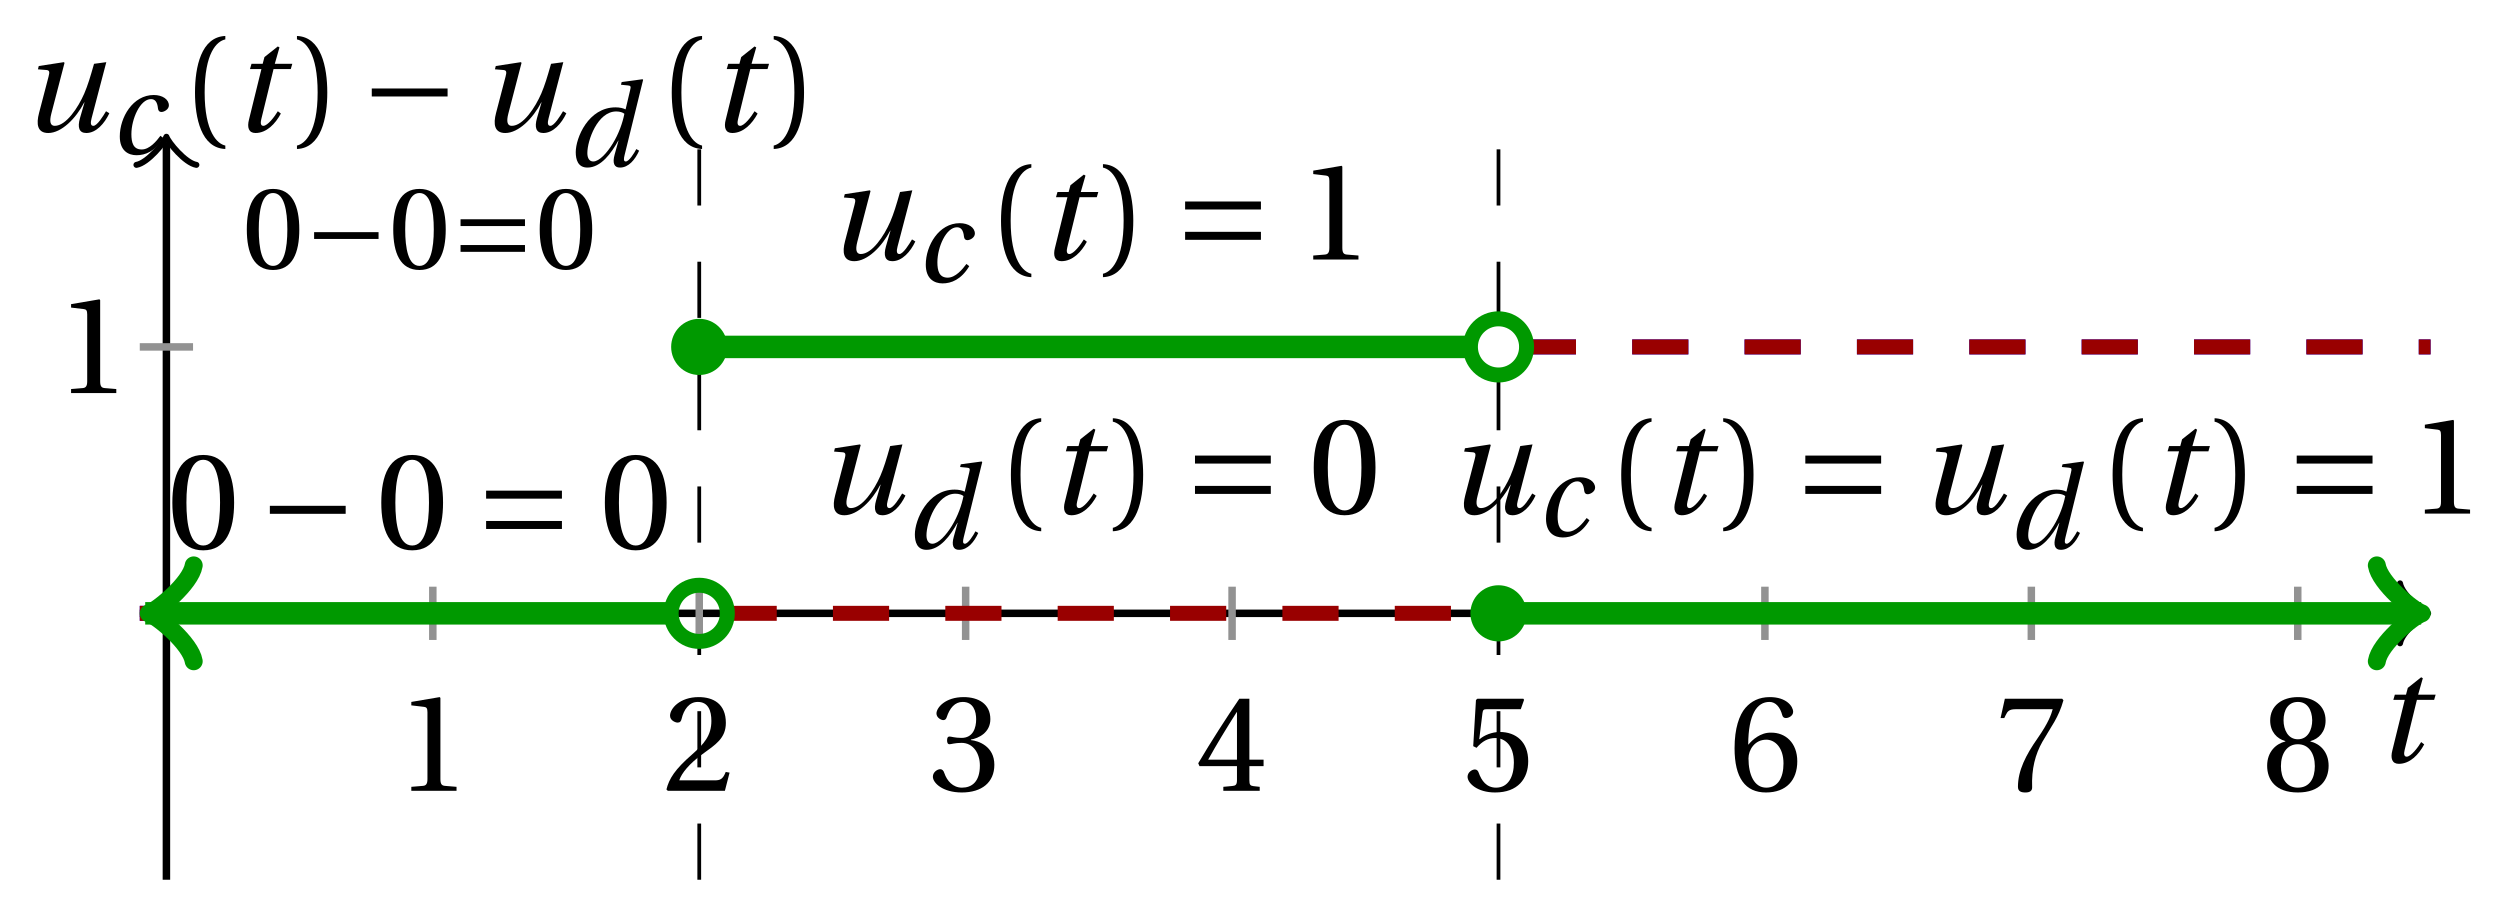 <svg xmlns="http://www.w3.org/2000/svg" xmlns:xlink="http://www.w3.org/1999/xlink" version="1.1" width="133" height="48" viewBox="0 0 133 48">
<defs>
<path id="font_1_3" d="M.428 .452 .439 .49H.312L.346 .609 .334 .616 .237 .539 .224 .49H.143L.132 .452H.215L.125 .086C.11 .029 .122-.012 .172-.012 .252-.012 .316 .054 .356 .129L.334 .146C.311 .107 .26 .04 .229 .04 .208 .04 .208 .063 .214 .088L.303 .452H.428Z"/>
<path id="font_2_4" d="M.437 0V.029L.353 .036C.332 .038 .32 .046 .32 .085V.674L.315 .68 .109 .645V.62L.202 .609C.219 .607 .226 .599 .226 .57V.085C.226 .066 .223 .054 .217 .047 .212 .04 .204 .037 .193 .036L.109 .029V0H.437Z"/>
<path id="font_2_5" d="M.485 .132 .457 .137C.436 .083 .416 .076 .376 .076H.12C.136 .128 .195 .199 .288 .266 .384 .336 .458 .381 .458 .493 .458 .632 .366 .68 .261 .68 .124 .68 .053 .597 .053 .545 .053 .511 .091 .495 .108 .495 .126 .495 .133 .505 .137 .522 .153 .59 .192 .645 .254 .645 .331 .645 .353 .58 .353 .507 .353 .4 .299 .34 .212 .263 .089 .156 .046 .088 .027 .01L.037 0H.451L.485 .132Z"/>
<path id="font_2_6" d="M.13 .366C.13 .349 .135 .338 .148 .338 .16 .338 .187 .348 .235 .348 .32 .348 .368 .271 .368 .184 .368 .065 .309 .023 .238 .023 .172 .023 .129 .073 .11 .129 .104 .148 .094 .157 .08 .157 .062 .157 .027 .138 .027 .102 .027 .059 .096-.012 .237-.012 .382-.012 .473 .061 .473 .189 .473 .323 .358 .363 .303 .368V.372C.357 .381 .444 .421 .444 .52 .444 .631 .357 .68 .25 .68 .118 .68 .053 .604 .053 .561 .053 .53 .088 .513 .102 .513 .115 .513 .123 .52 .127 .533 .149 .601 .187 .645 .243 .645 .322 .645 .341 .575 .341 .519 .341 .459 .32 .384 .235 .384 .187 .384 .16 .394 .148 .394 .135 .394 .13 .384 .13 .366Z"/>
<path id="font_2_7" d="M.3 .179V.077C.3 .043 .289 .037 .265 .035L.201 .029V0H.465V.029L.42 .034C.397 .037 .39 .043 .39 .077V.179H.493V.226H.39V.668H.317C.223 .53 .111 .356 .019 .2L.028 .179H.3M.091 .226C.151 .335 .221 .45 .298 .571H.3V.226H.091Z"/>
<path id="font_2_8" d="M.426 .592 .45 .66 .445 .668H.111L.101 .659 .081 .324 .105 .312C.147 .36 .188 .383 .242 .383 .306 .383 .376 .336 .376 .204 .376 .101 .334 .023 .247 .023 .177 .023 .141 .074 .121 .131 .116 .146 .107 .155 .093 .155 .073 .155 .04 .135 .04 .102 .04 .056 .11-.012 .24-.012 .405-.012 .48 .088 .48 .215 .48 .355 .392 .427 .273 .427 .218 .427 .159 .403 .127 .374L.125 .376 .148 .563C.151 .588 .158 .592 .177 .592H.426Z"/>
<path id="font_2_9" d="M.272-.012C.42-.012 .499 .078 .499 .214 .499 .349 .412 .424 .308 .422 .232 .424 .172 .369 .145 .336H.143C.144 .556 .207 .645 .297 .645 .343 .645 .375 .606 .39 .549 .393 .537 .401 .528 .416 .528 .438 .528 .469 .545 .469 .573 .469 .613 .42 .68 .3 .68 .221 .68 .165 .65 .123 .602 .078 .55 .044 .454 .044 .309 .044 .093 .122-.012 .272-.012M.274 .371C.337 .371 .399 .314 .399 .199 .399 .094 .358 .023 .274 .023 .187 .023 .145 .116 .145 .236 .145 .297 .19 .371 .274 .371Z"/>
<path id="font_2_10" d="M.072 .668 .041 .528H.068L.078 .549C.091 .577 .104 .592 .149 .592H.419C.409 .556 .391 .498 .31 .382 .224 .259 .167 .147 .167 .029 .167-.004 .19-.012 .221-.012 .25-.012 .271-.003 .27 .026 .265 .158 .292 .264 .345 .357 .409 .469 .462 .531 .497 .657L.488 .668H.072Z"/>
<path id="font_2_11" d="M.265 .338C.345 .338 .388 .27 .388 .179 .388 .091 .35 .023 .265 .023 .182 .023 .142 .091 .142 .179 .142 .27 .186 .338 .265 .338M.265-.012C.427-.012 .488 .081 .488 .182 .488 .284 .424 .342 .356 .358V.361C.417 .377 .466 .428 .466 .51 .466 .619 .381 .68 .265 .68 .151 .68 .064 .618 .064 .51 .064 .428 .114 .377 .174 .361V.358C.107 .342 .042 .284 .042 .182 .042 .081 .102-.012 .265-.012M.265 .374C.193 .374 .161 .444 .161 .512 .161 .589 .197 .645 .265 .645 .333 .645 .367 .589 .369 .512 .369 .444 .338 .374 .265 .374Z"/>
<path id="font_1_4" d="M.533 .49C.504 .388 .488 .335 .462 .274 .418 .173 .331 .04 .248 .04 .216 .04 .208 .07 .223 .128L.319 .497 .314 .502 .132 .474 .126 .45 .188 .445C.212 .443 .211 .428 .203 .397L.134 .133C.113 .053 .121-.012 .201-.012 .297-.012 .402 .094 .462 .21H.464L.431 .096C.412 .029 .424-.012 .477-.012 .549-.012 .609 .057 .644 .131L.62 .146C.6 .112 .556 .04 .528 .04 .507 .04 .507 .063 .515 .094L.622 .502 .533 .49Z"/>
<path id="font_1_1" d="M.428 .154C.394 .108 .335 .037 .268 .037 .195 .037 .18 .097 .18 .168 .18 .298 .255 .467 .347 .467 .379 .467 .401 .447 .407 .387 .409 .369 .418 .357 .436 .357 .46 .357 .5 .38 .5 .413 .5 .464 .446 .502 .371 .502 .193 .502 .081 .312 .081 .148 .081 .026 .154-.012 .224-.012 .298-.012 .383 .02 .452 .135L.428 .154Z"/>
<path id="font_2_1" d="M.175 .282C.175 .568 .262 .654 .325 .667V.692C.15 .685 .105 .468 .105 .282 .105 .096 .15-.121 .325-.128V-.103C.267-.091 .175-.006 .175 .282Z"/>
<path id="font_2_2" d="M.175 .282C.175-.006 .083-.091 .025-.103V-.128C.2-.121 .245 .096 .245 .282 .245 .468 .2 .685 .025 .692V.667C.088 .654 .175 .568 .175 .282Z"/>
<path id="font_3_1" d="M.635 .253V.311H.085V.253H.635Z"/>
<path id="font_1_2" d="M.171 .112C.171 .22 .258 .467 .418 .467 .449 .467 .475 .458 .487 .447 .472 .37 .439 .276 .388 .193 .34 .115 .274 .04 .221 .04 .189 .04 .171 .067 .171 .112M.464 .718 .458 .695 .518 .689C.542 .687 .544 .68 .536 .648L.498 .487 .496 .485C.477 .495 .446 .502 .412 .502 .179 .502 .072 .241 .072 .12 .072 .055 .091-.012 .172-.012 .287-.012 .376 .111 .435 .218H.437L.404 .099C.384 .028 .399-.013 .45-.012 .523-.012 .579 .056 .613 .132L.589 .146C.571 .111 .527 .04 .499 .04 .479 .04 .481 .063 .489 .095L.647 .737 .642 .742 .464 .718Z"/>
<path id="font_2_3" d="M.265 .645C.36 .645 .387 .497 .387 .334 .387 .171 .36 .023 .265 .023 .17 .023 .143 .171 .143 .334 .143 .497 .17 .645 .265 .645M.265 .68C.1 .68 .041 .534 .041 .334 .041 .134 .1-.012 .265-.012 .43-.012 .489 .134 .489 .334 .489 .534 .43 .68 .265 .68Z"/>
<path id="font_3_2" d="M.635 .143V.201H.085V.143H.635M.635 .363V.421H.085V.363H.635Z"/>
</defs>
<path transform="matrix(1,0,0,-1,8.853,32.629)" stroke-width=".199" stroke-linecap="butt" stroke-dasharray="2.989,2.989" stroke-miterlimit="10" stroke-linejoin="miter" fill="none" stroke="#000000" d="M70.867-14.173V25.512"/>
<path transform="matrix(1,0,0,-1,8.853,32.629)" stroke-width=".199" stroke-linecap="butt" stroke-dasharray="2.989,2.989" stroke-miterlimit="10" stroke-linejoin="miter" fill="none" stroke="#000000" d="M28.347-14.173V25.512"/>
<path transform="matrix(1,0,0,-1,8.853,32.629)" stroke-width=".399" stroke-linecap="butt" stroke-miterlimit="10" stroke-linejoin="miter" fill="none" stroke="#000000" d="M-1.417 0H120.016"/>
<path transform="matrix(1,0,0,-1,128.878,32.629)" stroke-width=".319" stroke-linecap="round" stroke-linejoin="round" fill="none" stroke="#000000" d="M-1.196 1.594C-1.096 .996 0 .1 .299 0 0-.1-1.096-.996-1.196-1.594"/>
<path transform="matrix(1,0,0,-1,8.853,32.629)" stroke-width=".399" stroke-linecap="butt" stroke-miterlimit="10" stroke-linejoin="miter" fill="none" stroke="#000000" d="M0-14.173V25.054"/>
<path transform="matrix(0,-1,-1,-0,8.853,7.575)" stroke-width=".319" stroke-linecap="round" stroke-linejoin="round" fill="none" stroke="#000000" d="M-1.196 1.594C-1.096 .996 0 .1 .299 0 0-.1-1.096-.996-1.196-1.594"/>
<use data-text="t" xlink:href="#font_1_3" transform="matrix(7.333,0,0,-7.333,126.357,40.548)"/>
<path transform="matrix(1,0,0,-1,8.853,32.629)" stroke-width=".399" stroke-linecap="butt" stroke-miterlimit="10" stroke-linejoin="miter" fill="none" stroke="#929292" d="M14.173 1.417V-1.417"/>
<use data-text="1" xlink:href="#font_2_4" transform="matrix(7.333,0,0,-7.333,21.083,42.072)"/>
<path transform="matrix(1,0,0,-1,8.853,32.629)" stroke-width=".399" stroke-linecap="butt" stroke-miterlimit="10" stroke-linejoin="miter" fill="none" stroke="#929292" d="M28.347 1.417V-1.417"/>
<use data-text="2" xlink:href="#font_2_5" transform="matrix(7.333,0,0,-7.333,35.257,42.072)"/>
<path transform="matrix(1,0,0,-1,8.853,32.629)" stroke-width=".399" stroke-linecap="butt" stroke-miterlimit="10" stroke-linejoin="miter" fill="none" stroke="#929292" d="M42.52 1.417V-1.417"/>
<use data-text="3" xlink:href="#font_2_6" transform="matrix(7.333,0,0,-7.333,49.431,42.072)"/>
<path transform="matrix(1,0,0,-1,8.853,32.629)" stroke-width=".399" stroke-linecap="butt" stroke-miterlimit="10" stroke-linejoin="miter" fill="none" stroke="#929292" d="M56.694 1.417V-1.417"/>
<use data-text="4" xlink:href="#font_2_7" transform="matrix(7.333,0,0,-7.333,63.607,42.072)"/>
<path transform="matrix(1,0,0,-1,8.853,32.629)" stroke-width=".399" stroke-linecap="butt" stroke-miterlimit="10" stroke-linejoin="miter" fill="none" stroke="#929292" d="M70.867 1.417V-1.417"/>
<use data-text="5" xlink:href="#font_2_8" transform="matrix(7.333,0,0,-7.333,77.781,42.072)"/>
<path transform="matrix(1,0,0,-1,8.853,32.629)" stroke-width=".399" stroke-linecap="butt" stroke-miterlimit="10" stroke-linejoin="miter" fill="none" stroke="#929292" d="M85.04 1.417V-1.417"/>
<use data-text="6" xlink:href="#font_2_9" transform="matrix(7.333,0,0,-7.333,91.956,42.072)"/>
<path transform="matrix(1,0,0,-1,8.853,32.629)" stroke-width=".399" stroke-linecap="butt" stroke-miterlimit="10" stroke-linejoin="miter" fill="none" stroke="#929292" d="M99.214 1.417V-1.417"/>
<use data-text="7" xlink:href="#font_2_10" transform="matrix(7.333,0,0,-7.333,106.13,42.072)"/>
<path transform="matrix(1,0,0,-1,8.853,32.629)" stroke-width=".399" stroke-linecap="butt" stroke-miterlimit="10" stroke-linejoin="miter" fill="none" stroke="#929292" d="M113.387 1.417V-1.417"/>
<use data-text="8" xlink:href="#font_2_11" transform="matrix(7.333,0,0,-7.333,120.304,42.072)"/>
<path transform="matrix(1,0,0,-1,8.853,32.629)" stroke-width=".399" stroke-linecap="butt" stroke-miterlimit="10" stroke-linejoin="miter" fill="none" stroke="#929292" d="M1.417 14.173H-1.417"/>
<use data-text="1" xlink:href="#font_2_4" transform="matrix(7.333,0,0,-7.333,2.982,20.91)"/>
<path transform="matrix(1,0,0,-1,8.853,32.629)" stroke-width=".797" stroke-linecap="butt" stroke-dasharray="2.989,2.989" stroke-miterlimit="10" stroke-linejoin="miter" fill="none" stroke="#0000ff" d="M-1.417 0H-1.128-.839-.55-.261 .028 .317 .607 .896 1.185 1.474 1.763 2.052 2.342 2.631 2.92 3.209 3.498 3.787 4.076 4.366 4.655 4.944 5.233 5.522 5.811 6.101 6.39 6.679 6.968 7.257 7.546 7.835 8.125 8.414 8.703 8.992 9.281 9.57 9.859 10.149 10.438 10.727 11.016 11.305 11.594 11.884 12.173 12.462 12.751 13.04 13.329 13.618 13.908 14.197 14.486 14.775 15.064 15.353 15.643 15.932 16.221 16.51 16.799 17.088 17.377 17.667 17.956 18.245 18.534 18.823 19.112 19.401 19.691 19.98 20.269 20.558 20.847 21.136 21.426 21.715 22.004 22.293 22.582 22.871 23.16 23.45 23.739 24.028 24.317 24.606 24.895 25.185 25.474 25.763 26.052 26.341 26.63 26.919 27.209"/>
<path transform="matrix(1,0,0,-1,8.853,32.629)" stroke-width=".797" stroke-linecap="butt" stroke-dasharray="2.989,2.989" stroke-miterlimit="10" stroke-linejoin="miter" fill="none" stroke="#990000" d="M-1.417 0H-1.128-.839-.55-.261 .028 .317 .607 .896 1.185 1.474 1.763 2.052 2.342 2.631 2.92 3.209 3.498 3.787 4.076 4.366 4.655 4.944 5.233 5.522 5.811 6.101 6.39 6.679 6.968 7.257 7.546 7.835 8.125 8.414 8.703 8.992 9.281 9.57 9.859 10.149 10.438 10.727 11.016 11.305 11.594 11.884 12.173 12.462 12.751 13.04 13.329 13.618 13.908 14.197 14.486 14.775 15.064 15.353 15.643 15.932 16.221 16.51 16.799 17.088 17.377 17.667 17.956 18.245 18.534 18.823 19.112 19.401 19.691 19.98 20.269 20.558 20.847 21.136 21.426 21.715 22.004 22.293 22.582 22.871 23.16 23.45 23.739 24.028 24.317 24.606 24.895 25.185 25.474 25.763 26.052 26.341 26.63 26.919 27.209"/>
<path transform="matrix(1,0,0,-1,8.853,32.629)" stroke-width="1.196" stroke-linecap="butt" stroke-miterlimit="10" stroke-linejoin="miter" fill="none" stroke="#009900" d="M-.461 0H-1.128-.839-.55-.261 .028 .317 .607 .896 1.185 1.474 1.763 2.052 2.342 2.631 2.92 3.209 3.498 3.787 4.076 4.366 4.655 4.944 5.233 5.522 5.811 6.101 6.39 6.679 6.968 7.257 7.546 7.835 8.125 8.414 8.703 8.992 9.281 9.57 9.859 10.149 10.438 10.727 11.016 11.305 11.594 11.884 12.173 12.462 12.751 13.04 13.329 13.618 13.908 14.197 14.486 14.775 15.064 15.353 15.643 15.932 16.221 16.51 16.799 17.088 17.377 17.667 17.956 18.245 18.534 18.823 19.112 19.401 19.691 19.98 20.269 20.558 20.847 21.136 21.426 21.715 22.004 22.293 22.582 22.871 23.16 23.45 23.739 24.028 24.317 24.606 24.895 25.185 25.474 25.763 26.052 26.341 26.63 26.919 27.209"/>
<path transform="matrix(-1,-0,0,1,8.392,32.629)" stroke-width=".956" stroke-linecap="round" stroke-linejoin="round" fill="none" stroke="#009900" d="M-1.913 2.55C-1.753 1.594 0 .159 .478 0 0-.159-1.753-1.594-1.913-2.55"/>
<path transform="matrix(1,0,0,-1,8.853,32.629)" stroke-width=".797" stroke-linecap="butt" stroke-dasharray="2.989,2.989" stroke-miterlimit="10" stroke-linejoin="miter" fill="none" stroke="#0000ff" d="M29.481 14.173H29.887 30.294 30.7 31.107 31.514 31.92 32.327 32.733 33.14 33.547 33.953 34.36 34.766 35.173 35.579 35.986 36.393 36.799 37.206 37.612 38.019 38.426 38.832 39.239 39.645 40.052 40.459 40.865 41.272 41.678 42.085 42.491 42.898 43.305 43.711 44.118 44.524 44.931 45.338 45.744 46.151 46.557 46.964 47.37 47.777 48.184 48.59 48.997 49.403 49.81 50.217 50.623 51.03 51.436 51.843 52.249 52.656 53.063 53.469 53.876 54.282 54.689 55.096 55.502 55.909 56.315 56.722 57.129 57.535 57.942 58.348 58.755 59.161 59.568 59.975 60.381 60.788 61.194 61.601 62.008 62.414 62.821 63.227 63.634 64.04 64.447 64.854 65.26 65.667 66.073 66.48 66.887 67.293 67.7 68.106 68.513 68.92 69.326 69.733"/>
<path transform="matrix(1,0,0,-1,8.853,32.629)" stroke-width=".797" stroke-linecap="butt" stroke-dasharray="2.989,2.989" stroke-miterlimit="10" stroke-linejoin="miter" fill="none" stroke="#990000" d="M29.481 0H29.887 30.294 30.7 31.107 31.514 31.92 32.327 32.733 33.14 33.547 33.953 34.36 34.766 35.173 35.579 35.986 36.393 36.799 37.206 37.612 38.019 38.426 38.832 39.239 39.645 40.052 40.459 40.865 41.272 41.678 42.085 42.491 42.898 43.305 43.711 44.118 44.524 44.931 45.338 45.744 46.151 46.557 46.964 47.37 47.777 48.184 48.59 48.997 49.403 49.81 50.217 50.623 51.03 51.436 51.843 52.249 52.656 53.063 53.469 53.876 54.282 54.689 55.096 55.502 55.909 56.315 56.722 57.129 57.535 57.942 58.348 58.755 59.161 59.568 59.975 60.381 60.788 61.194 61.601 62.008 62.414 62.821 63.227 63.634 64.04 64.447 64.854 65.26 65.667 66.073 66.48 66.887 67.293 67.7 68.106 68.513 68.92 69.326 69.733"/>
<path transform="matrix(1,0,0,-1,8.853,32.629)" stroke-width="1.196" stroke-linecap="butt" stroke-miterlimit="10" stroke-linejoin="miter" fill="none" stroke="#009900" d="M28.347 14.173H28.765 29.182 29.6 30.018 30.436 30.854 31.272 31.689 32.107 32.525 32.943 33.361 33.779 34.196 34.614 35.032 35.45 35.868 36.286 36.703 37.121 37.539 37.957 38.375 38.793 39.21 39.628 40.046 40.464 40.882 41.3 41.717 42.135 42.553 42.971 43.389 43.807 44.224 44.642 45.06 45.478 45.896 46.314 46.731 47.149 47.567 47.985 48.403 48.821 49.238 49.656 50.074 50.492 50.91 51.328 51.745 52.163 52.581 52.999 53.417 53.835 54.252 54.67 55.088 55.506 55.924 56.342 56.759 57.177 57.595 58.013 58.431 58.849 59.266 59.684 60.102 60.52 60.938 61.355 61.773 62.191 62.609 63.027 63.445 63.862 64.28 64.698 65.116 65.534 65.952 66.369 66.787 67.205 67.623 68.041 68.459 68.876 69.294 69.712"/>
<path transform="matrix(1,0,0,-1,8.853,32.629)" stroke-width=".797" stroke-linecap="butt" stroke-dasharray="2.989,2.989" stroke-miterlimit="10" stroke-linejoin="miter" fill="none" stroke="#0000ff" d="M72.001 14.173H72.49 72.98 73.469 73.959 74.448 74.937 75.427 75.916 76.406 76.895 77.384 77.874 78.363 78.853 79.342 79.832 80.321 80.81 81.3 81.789 82.279 82.768 83.257 83.747 84.236 84.726 85.215 85.705 86.194 86.683 87.173 87.662 88.152 88.641 89.13 89.62 90.109 90.599 91.088 91.578 92.067 92.556 93.046 93.535 94.025 94.514 95.004 95.493 95.982 96.472 96.961 97.451 97.94 98.429 98.919 99.408 99.898 100.387 100.876 101.366 101.855 102.345 102.834 103.324 103.813 104.302 104.792 105.281 105.771 106.26 106.749 107.239 107.728 108.218 108.707 109.197 109.686 110.175 110.665 111.154 111.644 112.133 112.623 113.112 113.601 114.091 114.58 115.07 115.559 116.048 116.538 117.027 117.517 118.006 118.496 118.985 119.474 119.964 120.453"/>
<path transform="matrix(1,0,0,-1,8.853,32.629)" stroke-width=".797" stroke-linecap="butt" stroke-dasharray="2.989,2.989" stroke-miterlimit="10" stroke-linejoin="miter" fill="none" stroke="#990000" d="M72.001 14.173H72.49 72.98 73.469 73.959 74.448 74.937 75.427 75.916 76.406 76.895 77.384 77.874 78.363 78.853 79.342 79.832 80.321 80.81 81.3 81.789 82.279 82.768 83.257 83.747 84.236 84.726 85.215 85.705 86.194 86.683 87.173 87.662 88.152 88.641 89.13 89.62 90.109 90.599 91.088 91.578 92.067 92.556 93.046 93.535 94.025 94.514 95.004 95.493 95.982 96.472 96.961 97.451 97.94 98.429 98.919 99.408 99.898 100.387 100.876 101.366 101.855 102.345 102.834 103.324 103.813 104.302 104.792 105.281 105.771 106.26 106.749 107.239 107.728 108.218 108.707 109.197 109.686 110.175 110.665 111.154 111.644 112.133 112.623 113.112 113.601 114.091 114.58 115.07 115.559 116.048 116.538 117.027 117.517 118.006 118.496 118.985 119.474 119.964 120.453"/>
<path transform="matrix(1,0,0,-1,8.853,32.629)" stroke-width="1.196" stroke-linecap="butt" stroke-miterlimit="10" stroke-linejoin="miter" fill="none" stroke="#009900" d="M70.867 0H71.368 71.869 72.37 72.871 73.371 73.872 74.373 74.874 75.375 75.876 76.377 76.878 77.378 77.879 78.38 78.881 79.382 79.883 80.384 80.885 81.385 81.886 82.387 82.888 83.389 83.89 84.391 84.892 85.392 85.893 86.394 86.895 87.396 87.897 88.398 88.899 89.4 89.9 90.401 90.902 91.403 91.904 92.405 92.906 93.407 93.907 94.408 94.909 95.41 95.911 96.412 96.913 97.414 97.914 98.415 98.916 99.417 99.918 100.419 100.92 101.421 101.922 102.422 102.923 103.424 103.925 104.426 104.927 105.428 105.929 106.429 106.93 107.431 107.932 108.433 108.934 109.435 109.936 110.436 110.937 111.438 111.939 112.44 112.941 113.442 113.943 114.443 114.944 115.445 115.946 116.447 116.948 117.449 117.95 118.451 118.951 119.452 119.953 119.498"/>
<path transform="matrix(1,0,0,-1,128.36,32.629)" stroke-width=".956" stroke-linecap="round" stroke-linejoin="round" fill="none" stroke="#009900" d="M-1.913 2.55C-1.753 1.594 0 .159 .478 0 0-.159-1.753-1.594-1.913-2.55"/>
<path transform="matrix(1,0,0,-1,8.853,32.629)" stroke-width=".797" stroke-linecap="butt" stroke-miterlimit="10" stroke-linejoin="miter" fill="none" stroke="#009900" d="M29.841 0C29.841 .825 29.172 1.494 28.347 1.494 27.521 1.494 26.852 .825 26.852 0 26.852-.825 27.521-1.494 28.347-1.494 29.172-1.494 29.841-.825 29.841 0ZM28.347 0"/>
<path transform="matrix(1,0,0,-1,8.853,32.629)" d="M29.841 14.173C29.841 14.999 29.172 15.668 28.347 15.668 27.521 15.668 26.852 14.999 26.852 14.173 26.852 13.348 27.521 12.679 28.347 12.679 29.172 12.679 29.841 13.348 29.841 14.173ZM28.347 14.173" fill="#009900"/>
<path transform="matrix(1,0,0,-1,8.853,32.629)" stroke-width=".797" stroke-linecap="butt" stroke-miterlimit="10" stroke-linejoin="miter" fill="none" stroke="#009900" d="M72.361 14.173C72.361 14.999 71.692 15.668 70.867 15.668 70.042 15.668 69.373 14.999 69.373 14.173 69.373 13.348 70.042 12.679 70.867 12.679 71.692 12.679 72.361 13.348 72.361 14.173ZM70.867 14.173"/>
<path transform="matrix(1,0,0,-1,8.853,32.629)" d="M72.361 0C72.361 .825 71.692 1.494 70.867 1.494 70.042 1.494 69.373 .825 69.373 0 69.373-.825 70.042-1.494 70.867-1.494 71.692-1.494 72.361-.825 72.361 0ZM70.867 0" fill="#009900"/>
<use data-text="u" xlink:href="#font_1_4" transform="matrix(7.333,0,0,-7.333,1.094,6.988)"/>
<use data-text="c" xlink:href="#font_1_1" transform="matrix(6.233,0,0,-6.233,5.868,8.183)"/>
<use data-text="(" xlink:href="#font_2_1" transform="matrix(7.333,0,0,-7.333,9.604,6.988)"/>
<use data-text="t" xlink:href="#font_1_3" transform="matrix(7.333,0,0,-7.333,12.331,6.988)"/>
<use data-text=")" xlink:href="#font_2_2" transform="matrix(7.333,0,0,-7.333,15.615,6.988)"/>
<use data-text="&#x2212;" xlink:href="#font_3_1" transform="matrix(7.333,0,0,-7.333,19.155,6.988)"/>
<use data-text="u" xlink:href="#font_1_4" transform="matrix(7.333,0,0,-7.333,25.407,6.988)"/>
<use data-text="d" xlink:href="#font_1_2" transform="matrix(6.233,0,0,-6.233,30.181,8.84)"/>
<use data-text="(" xlink:href="#font_2_1" transform="matrix(7.333,0,0,-7.333,34.967,6.988)"/>
<use data-text="t" xlink:href="#font_1_3" transform="matrix(7.333,0,0,-7.333,37.694,6.988)"/>
<use data-text=")" xlink:href="#font_2_2" transform="matrix(7.333,0,0,-7.333,40.978,6.988)"/>
<use data-text="0" xlink:href="#font_2_3" transform="matrix(6.233,0,0,-6.233,12.875,14.289)"/>
<use data-text="&#x2212;" xlink:href="#font_3_1" transform="matrix(6.233,0,0,-6.233,16.181,14.289)"/>
<use data-text="0" xlink:href="#font_2_3" transform="matrix(6.233,0,0,-6.233,20.665,14.289)"/>
<use data-text="=" xlink:href="#font_3_2" transform="matrix(6.233,0,0,-6.233,23.971,14.289)"/>
<use data-text="0" xlink:href="#font_2_3" transform="matrix(6.233,0,0,-6.233,28.457,14.289)"/>
<use data-text="0" xlink:href="#font_2_3" transform="matrix(7.333,0,0,-7.333,8.869,29.19)"/>
<use data-text="&#x2212;" xlink:href="#font_3_1" transform="matrix(7.333,0,0,-7.333,13.733,29.19)"/>
<use data-text="0" xlink:href="#font_2_3" transform="matrix(7.333,0,0,-7.333,19.984,29.19)"/>
<use data-text="=" xlink:href="#font_3_2" transform="matrix(7.333,0,0,-7.333,25.238,29.19)"/>
<use data-text="0" xlink:href="#font_2_3" transform="matrix(7.333,0,0,-7.333,31.878,29.19)"/>
<use data-text="u" xlink:href="#font_1_4" transform="matrix(7.333,0,0,-7.333,43.973,13.807)"/>
<use data-text="c" xlink:href="#font_1_1" transform="matrix(6.233,0,0,-6.233,48.747,15.002)"/>
<use data-text="(" xlink:href="#font_2_1" transform="matrix(7.333,0,0,-7.333,52.484,13.807)"/>
<use data-text="t" xlink:href="#font_1_3" transform="matrix(7.333,0,0,-7.333,55.21,13.807)"/>
<use data-text=")" xlink:href="#font_2_2" transform="matrix(7.333,0,0,-7.333,58.494,13.807)"/>
<use data-text="=" xlink:href="#font_3_2" transform="matrix(7.333,0,0,-7.333,62.425,13.807)"/>
<use data-text="1" xlink:href="#font_2_4" transform="matrix(7.333,0,0,-7.333,69.065,13.807)"/>
<use data-text="u" xlink:href="#font_1_4" transform="matrix(7.333,0,0,-7.333,43.448,27.324)"/>
<use data-text="d" xlink:href="#font_1_2" transform="matrix(6.233,0,0,-6.233,48.222,29.176)"/>
<use data-text="(" xlink:href="#font_2_1" transform="matrix(7.333,0,0,-7.333,53.009,27.324)"/>
<use data-text="t" xlink:href="#font_1_3" transform="matrix(7.333,0,0,-7.333,55.735,27.324)"/>
<use data-text=")" xlink:href="#font_2_2" transform="matrix(7.333,0,0,-7.333,59.019,27.324)"/>
<use data-text="=" xlink:href="#font_3_2" transform="matrix(7.333,0,0,-7.333,62.95,27.324)"/>
<use data-text="0" xlink:href="#font_2_3" transform="matrix(7.333,0,0,-7.333,69.59,27.324)"/>
<use data-text="u" xlink:href="#font_1_4" transform="matrix(7.333,0,0,-7.333,76.969,27.324)"/>
<use data-text="c" xlink:href="#font_1_1" transform="matrix(6.233,0,0,-6.233,81.743,28.519)"/>
<use data-text="(" xlink:href="#font_2_1" transform="matrix(7.333,0,0,-7.333,85.479,27.324)"/>
<use data-text="t" xlink:href="#font_1_3" transform="matrix(7.333,0,0,-7.333,88.206,27.324)"/>
<use data-text=")" xlink:href="#font_2_2" transform="matrix(7.333,0,0,-7.333,91.49,27.324)"/>
<use data-text="=" xlink:href="#font_3_2" transform="matrix(7.333,0,0,-7.333,95.42,27.324)"/>
<use data-text="u" xlink:href="#font_1_4" transform="matrix(7.333,0,0,-7.333,102.061,27.324)"/>
<use data-text="d" xlink:href="#font_1_2" transform="matrix(6.233,0,0,-6.233,106.835,29.176)"/>
<use data-text="(" xlink:href="#font_2_1" transform="matrix(7.333,0,0,-7.333,111.621,27.324)"/>
<use data-text="t" xlink:href="#font_1_3" transform="matrix(7.333,0,0,-7.333,114.348,27.324)"/>
<use data-text=")" xlink:href="#font_2_2" transform="matrix(7.333,0,0,-7.333,117.632,27.324)"/>
<use data-text="=" xlink:href="#font_3_2" transform="matrix(7.333,0,0,-7.333,121.562,27.324)"/>
<use data-text="1" xlink:href="#font_2_4" transform="matrix(7.333,0,0,-7.333,128.203,27.324)"/>
</svg>
